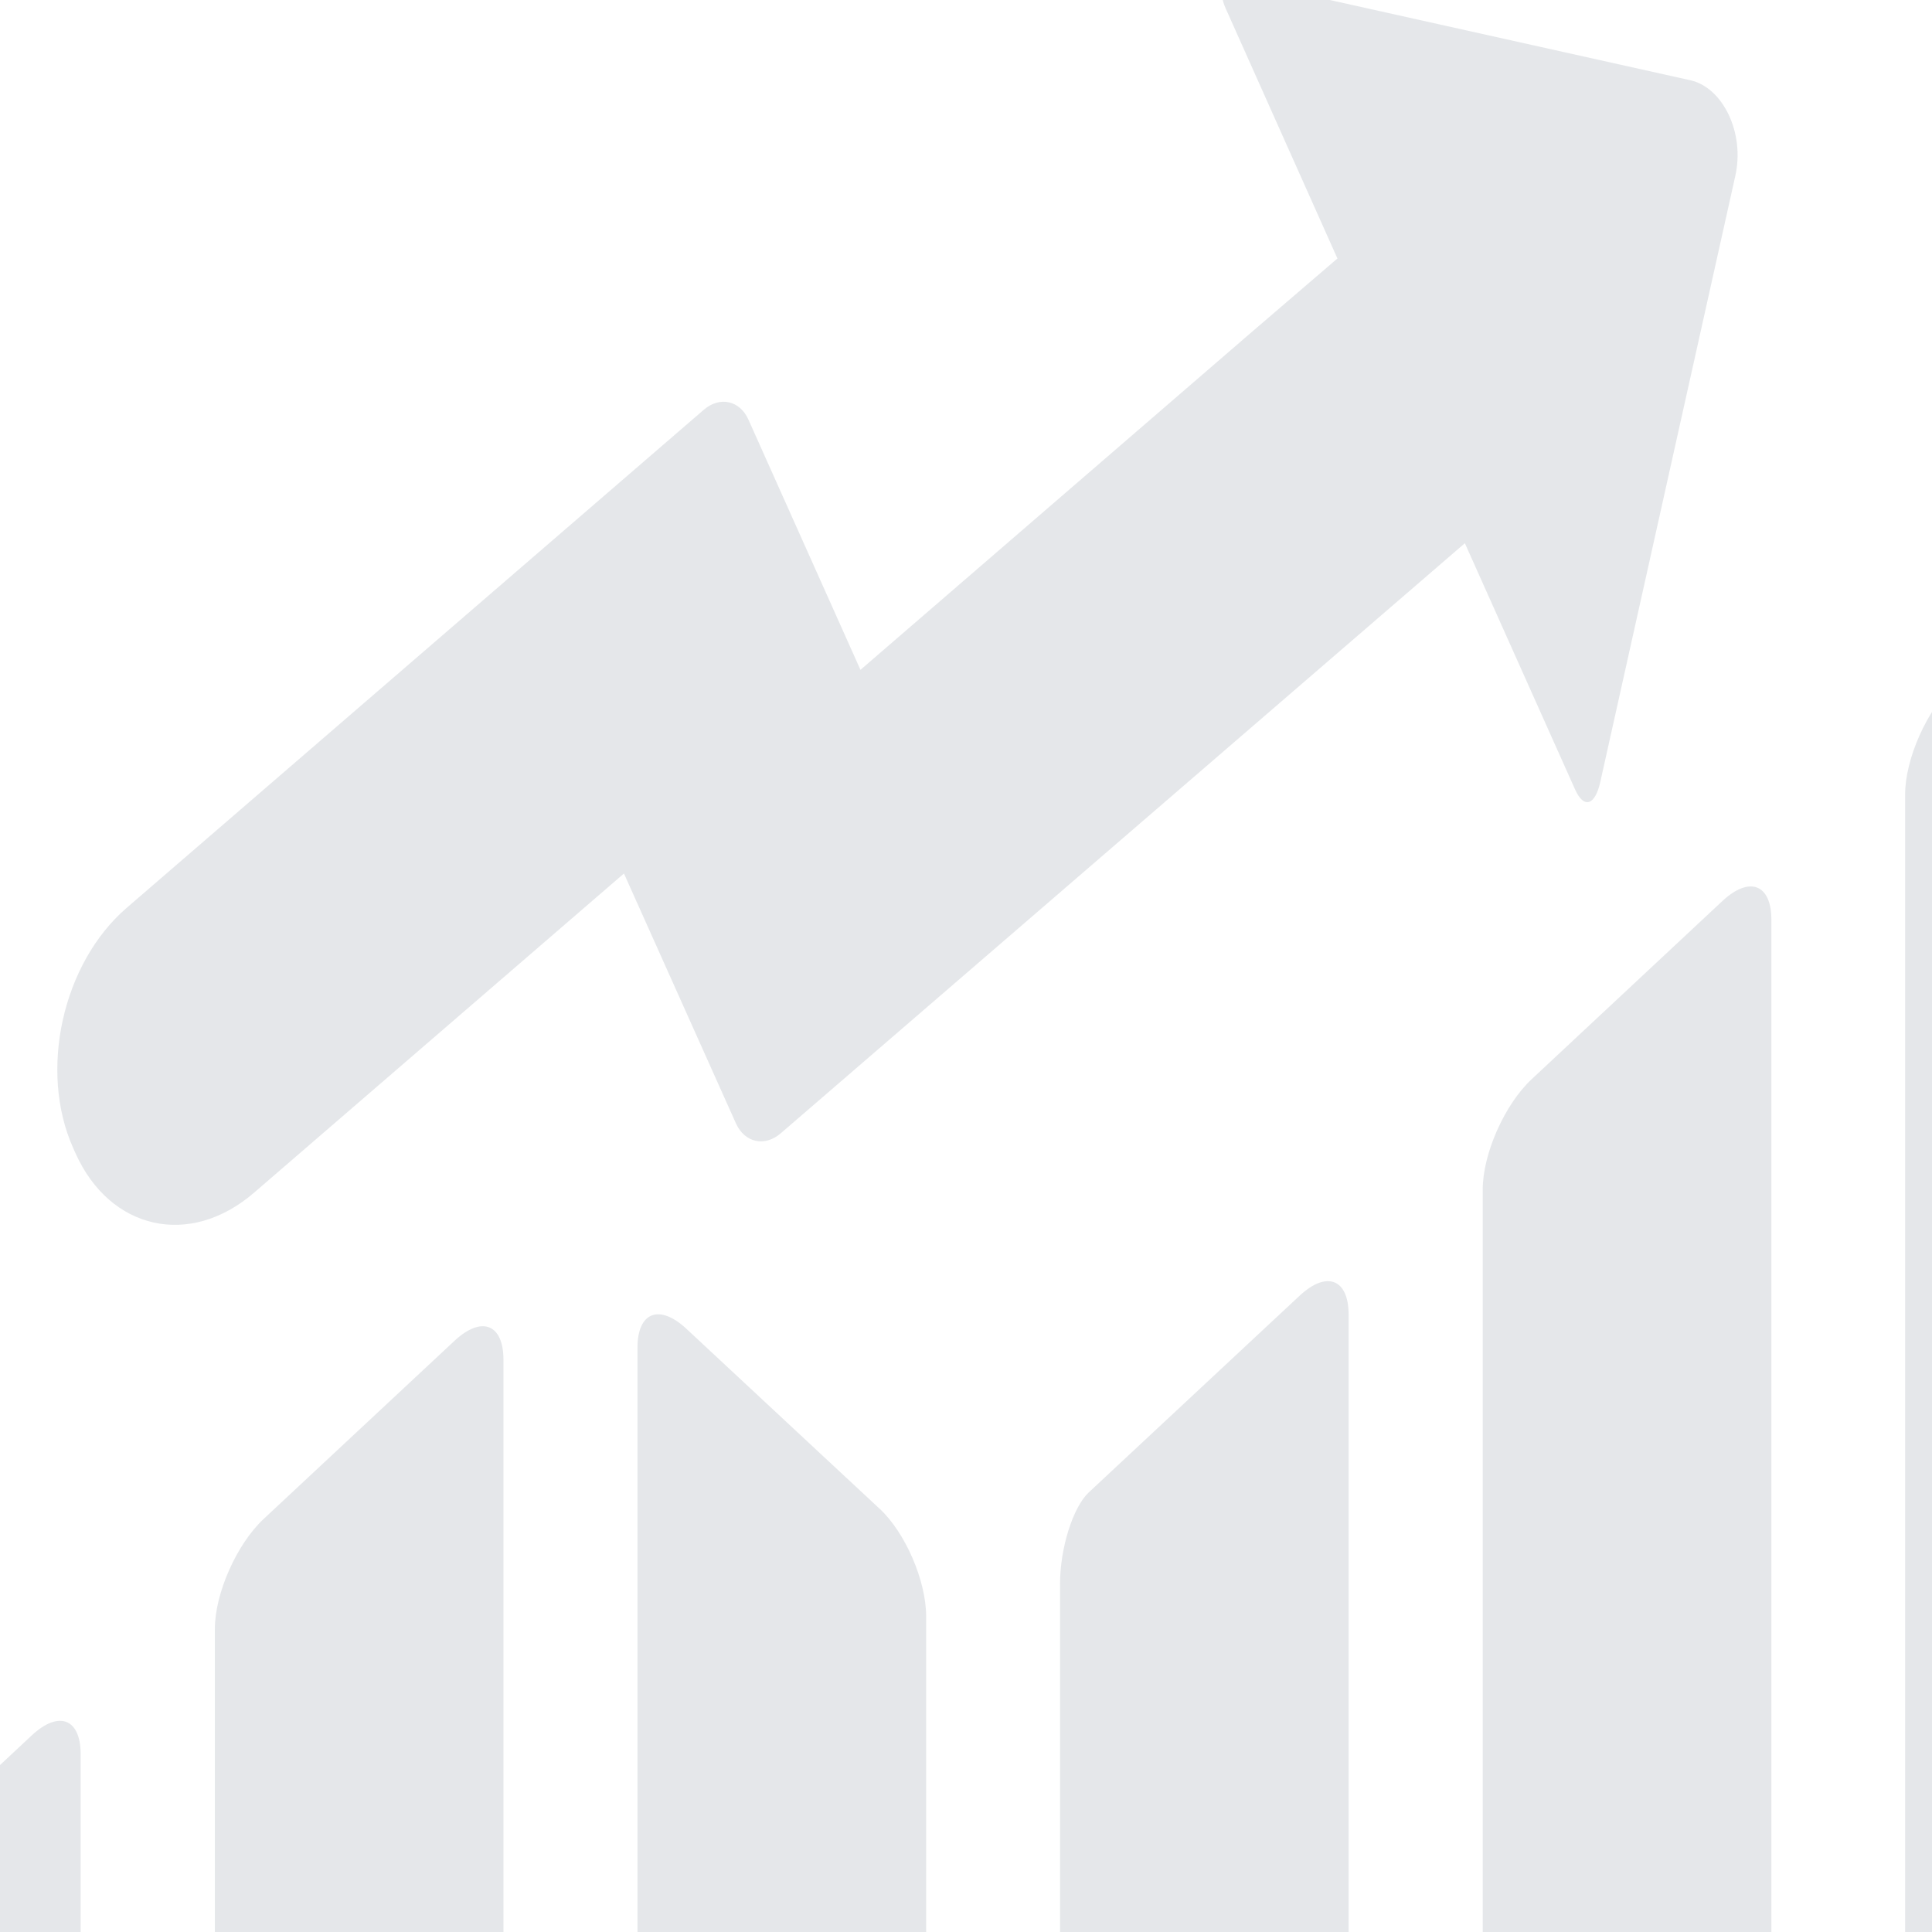 <svg width="24" height="24" viewBox="0 0 24 24" fill="none" xmlns="http://www.w3.org/2000/svg">
<g clip-path="url(#clip0_154_188)">
<g opacity="0.3">
<path d="M3.276 18.868C2.94 19.181 2.669 19.794 2.669 20.236V25.999H6.254V16.89C6.254 16.448 5.983 16.342 5.647 16.655L3.276 18.868Z" fill="#A8B0B9"/>
<path d="M19.026 13.407C18.691 13.72 18.419 14.333 18.419 14.776V26H22.005V11.426C22.005 10.984 21.733 10.879 21.397 11.192L19.026 13.407Z" fill="#A8B0B9"/>
<path d="M24.274 8.503C23.938 8.816 23.666 9.428 23.666 9.87V26H27V6.765C27 6.323 26.727 6.217 26.392 6.53L24.274 8.503Z" fill="#A8B0B9"/>
<path d="M13.882 18.206C13.882 18.206 13.722 18.356 13.524 18.54C13.328 18.725 13.168 19.233 13.168 19.676V25.999H16.753V16.33C16.753 15.888 16.481 15.782 16.145 16.095L13.882 18.206Z" fill="#A8B0B9"/>
<path d="M8.527 16.507C8.191 16.194 7.919 16.299 7.919 16.741V26H11.505V20.08C11.505 19.637 11.247 19.039 10.928 18.743L10.352 18.207L8.527 16.507Z" fill="#A8B0B9"/>
<path d="M-1.236 23.081L-2.394 24.163C-2.729 24.476 -3 25.014 -3 25.365V26H1.002V21.791C1.002 21.349 0.731 21.244 0.395 21.557L-1.236 23.081Z" fill="#A8B0B9"/>
<path d="M19.567 9.809C19.675 10.049 19.814 10.007 19.879 9.716L21.557 2.184C21.677 1.644 21.398 1.086 20.999 0.997L15.423 -0.244C15.206 -0.293 15.117 -0.137 15.225 0.103L16.614 3.211L15.564 4.112L10.689 8.321L9.298 5.214C9.191 4.974 8.942 4.919 8.743 5.09L1.573 11.278C0.776 11.966 0.479 13.301 0.909 14.261L0.936 14.322C1.365 15.282 2.36 15.503 3.156 14.816L7.751 10.851L9.142 13.955C9.25 14.195 9.499 14.25 9.698 14.079L18.197 6.748L19.567 9.809Z" fill="#A8B0B9"/>
</g>
</g>
<defs>
<clipPath id="clip0_154_188">
<rect width="24" height="24" fill="white"/>
</clipPath>
</defs>
</svg>
